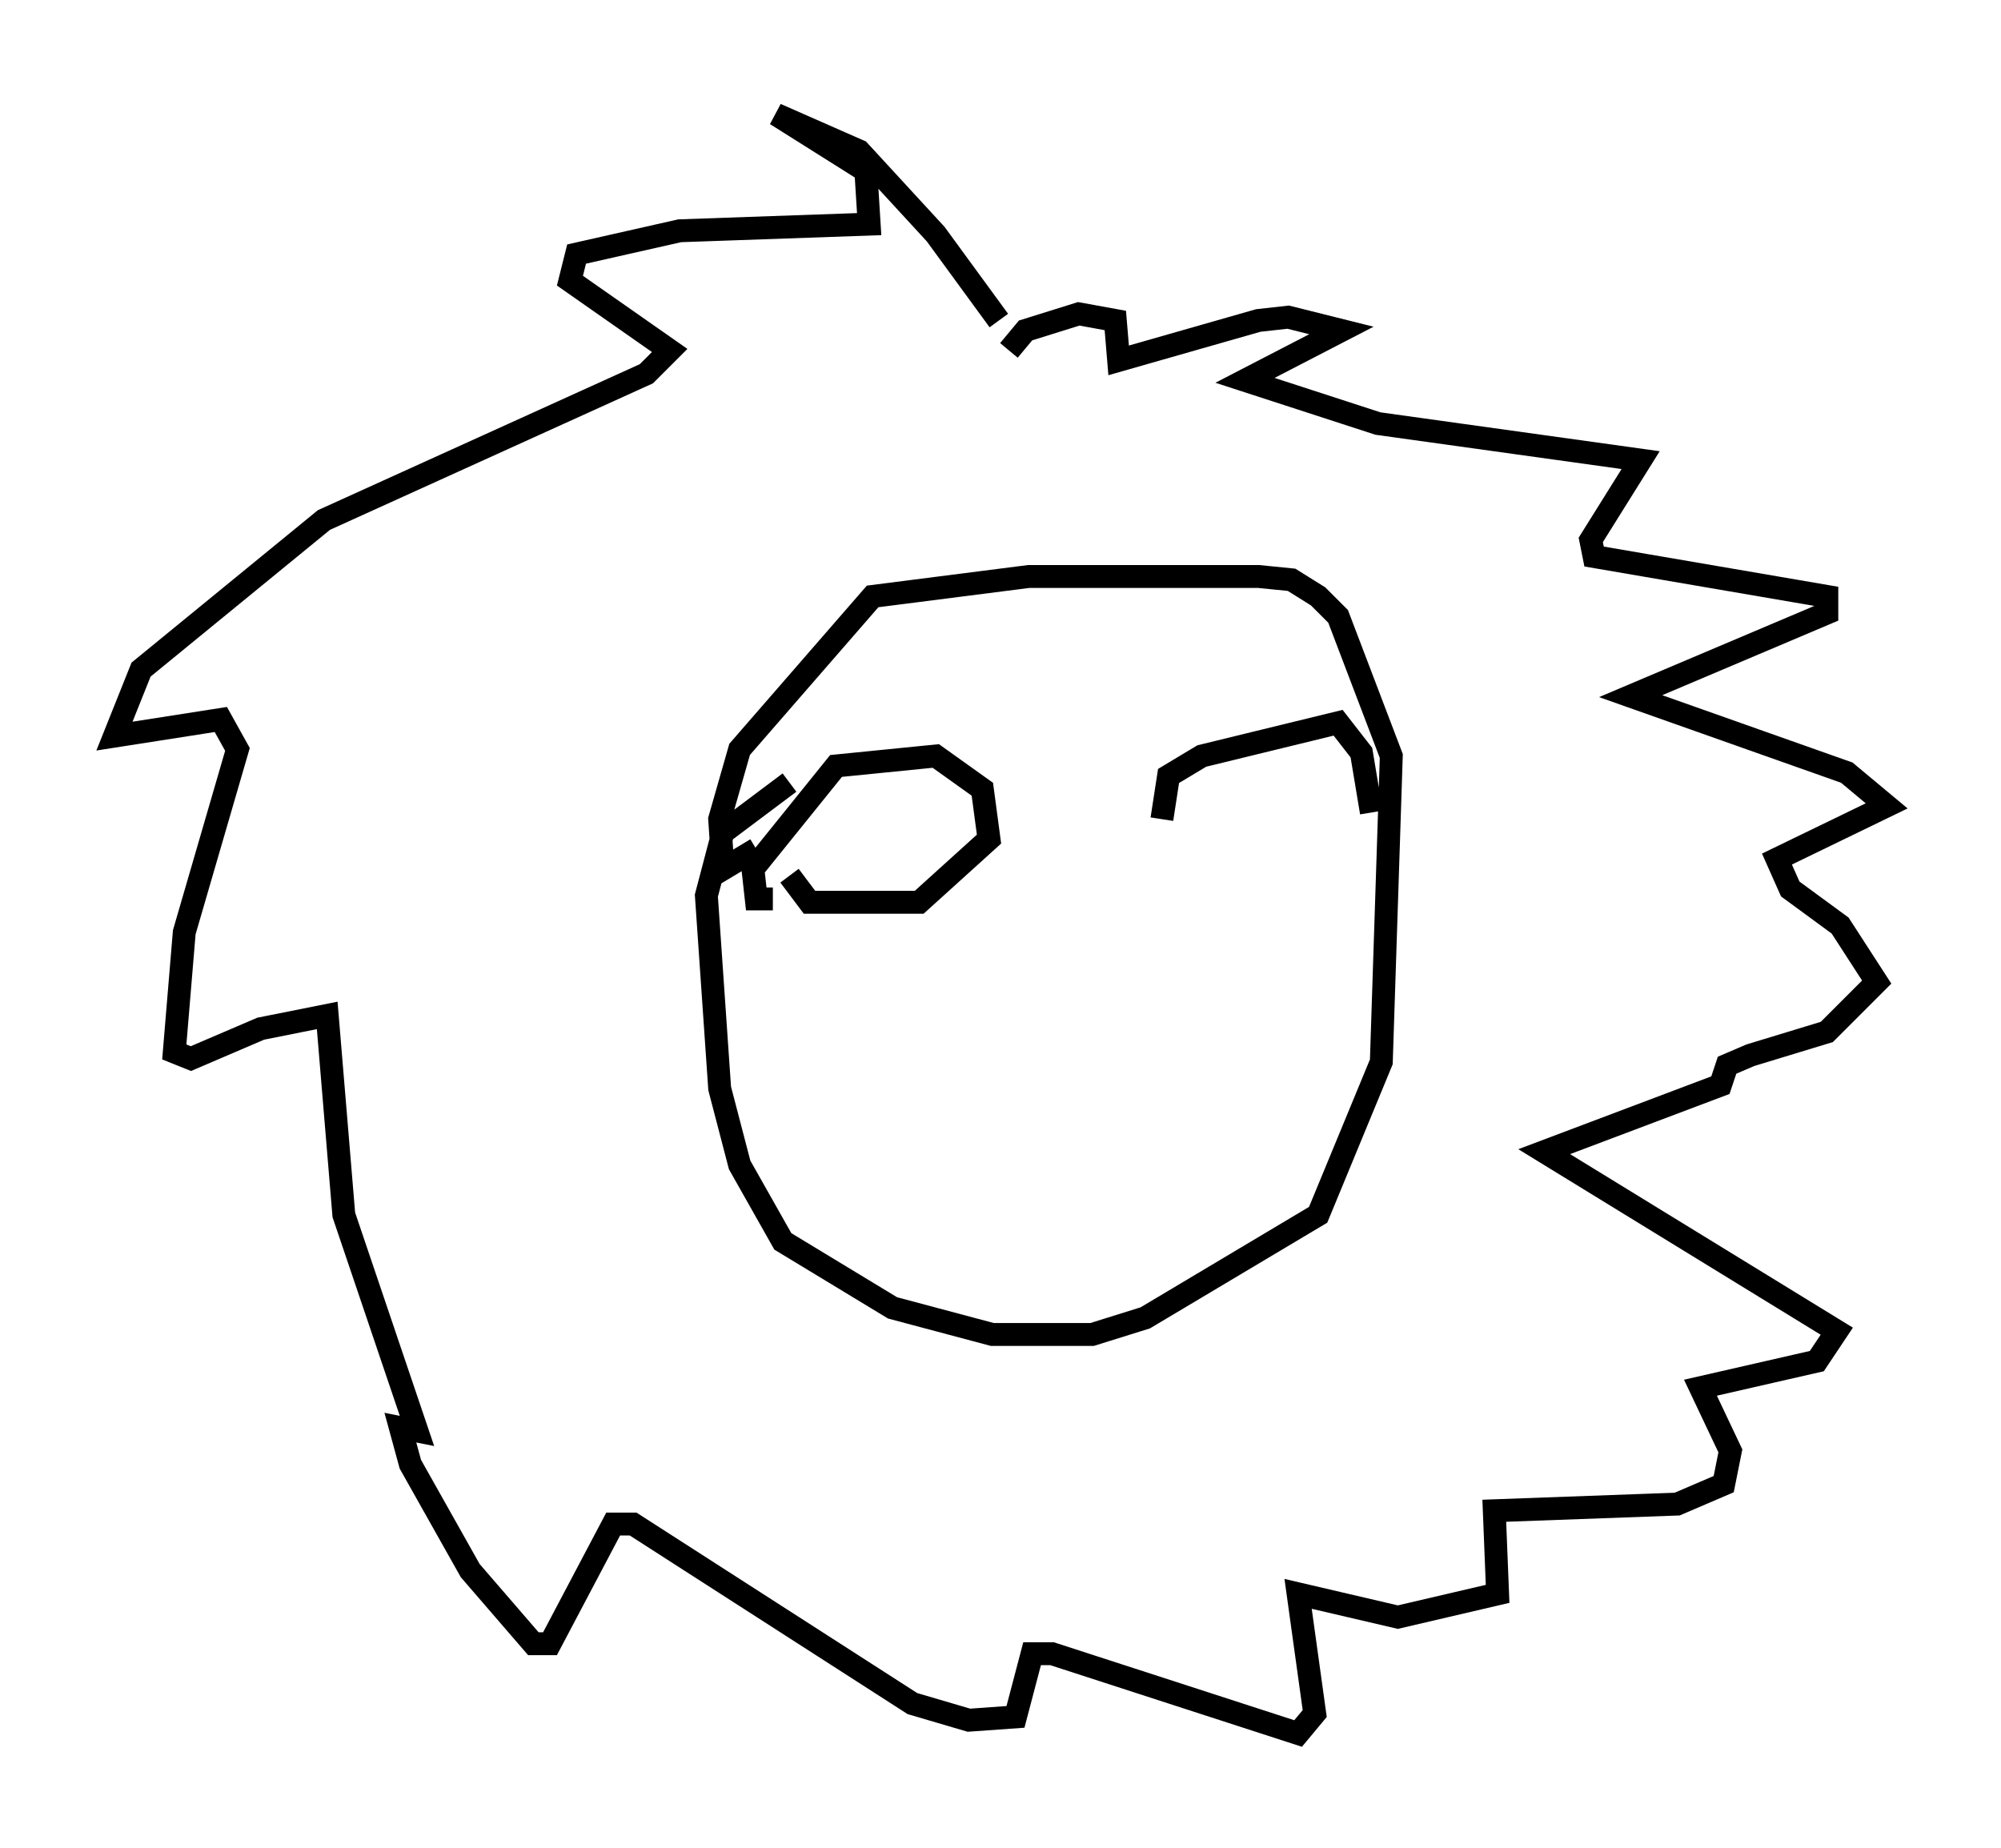<?xml version="1.0" encoding="utf-8" ?>
<svg baseProfile="full" height="80.737" version="1.1" width="87.419" xmlns="http://www.w3.org/2000/svg" xmlns:ev="http://www.w3.org/2001/xml-events" xmlns:xlink="http://www.w3.org/1999/xlink"><defs /><rect fill="white" height="80.737" width="87.419" x="0" y="0" /><path d="M43.637, 15.603 m0.0, -1.598 l-2.76, -3.777 -3.341, -3.631 l-3.631, -1.598 3.922, 2.469 l0.145, 2.324 -8.279, 0.291 l-4.503, 1.017 -0.291, 1.162 l4.358, 3.05 -1.017, 1.017 l-14.089, 6.391 -7.989, 6.536 l-1.162, 2.905 4.648, -0.726 l0.726, 1.307 -2.324, 7.989 l-0.436, 5.229 0.726, 0.291 l3.05, -1.307 2.905, -0.581 l0.726, 8.715 3.196, 9.441 l-0.726, -0.145 0.436, 1.598 l2.615, 4.648 2.76, 3.196 l0.726, 0.0 2.76, -5.229 l0.872, 0.0 12.201, 7.844 l2.469, 0.726 2.034, -0.145 l0.726, -2.76 0.872, 0.0 l10.749, 3.486 0.726, -0.872 l-0.726, -5.229 4.358, 1.017 l4.358, -1.017 -0.145, -3.631 l7.989, -0.291 2.034, -0.872 l0.291, -1.453 -1.307, -2.76 l5.084, -1.162 0.872, -1.307 l-12.782, -7.844 7.698, -2.905 l0.291, -0.872 1.017, -0.436 l3.341, -1.017 2.179, -2.179 l-1.598, -2.469 -2.179, -1.598 l-0.581, -1.307 4.793, -2.324 l-1.743, -1.453 -9.441, -3.341 l8.57, -3.631 0.0, -0.726 l-10.168, -1.743 -0.145, -0.726 l2.179, -3.486 -11.475, -1.598 l-5.81, -1.888 4.212, -2.179 l-2.324, -0.581 -1.307, 0.145 l-6.101, 1.743 -0.145, -1.743 l-1.598, -0.291 -2.324, 0.726 l-0.726, 0.872 m-11.039, 21.788 l-1.453, 0.872 -0.145, -2.179 l0.872, -3.05 5.81, -6.682 l6.827, -0.872 10.022, 0.0 l1.453, 0.145 1.162, 0.726 l0.872, 0.872 2.324, 6.101 l-0.436, 13.363 -2.76, 6.682 l-7.553, 4.503 -2.324, 0.726 l-4.358, 0.0 -4.358, -1.162 l-4.793, -2.905 -1.888, -3.341 l-0.872, -3.341 -0.581, -8.425 l0.726, -2.76 2.905, -2.179 m-0.726, 5.084 l-0.726, 0.0 -0.145, -1.307 l3.631, -4.503 4.358, -0.436 l2.034, 1.453 0.291, 2.179 l-3.05, 2.76 -4.793, 0.0 l-0.872, -1.162 m16.268, -2.469 l0.291, -1.888 1.453, -0.872 l5.955, -1.453 1.017, 1.307 l0.436, 2.615 " fill="none" stroke="black" stroke-width="1" /></svg>